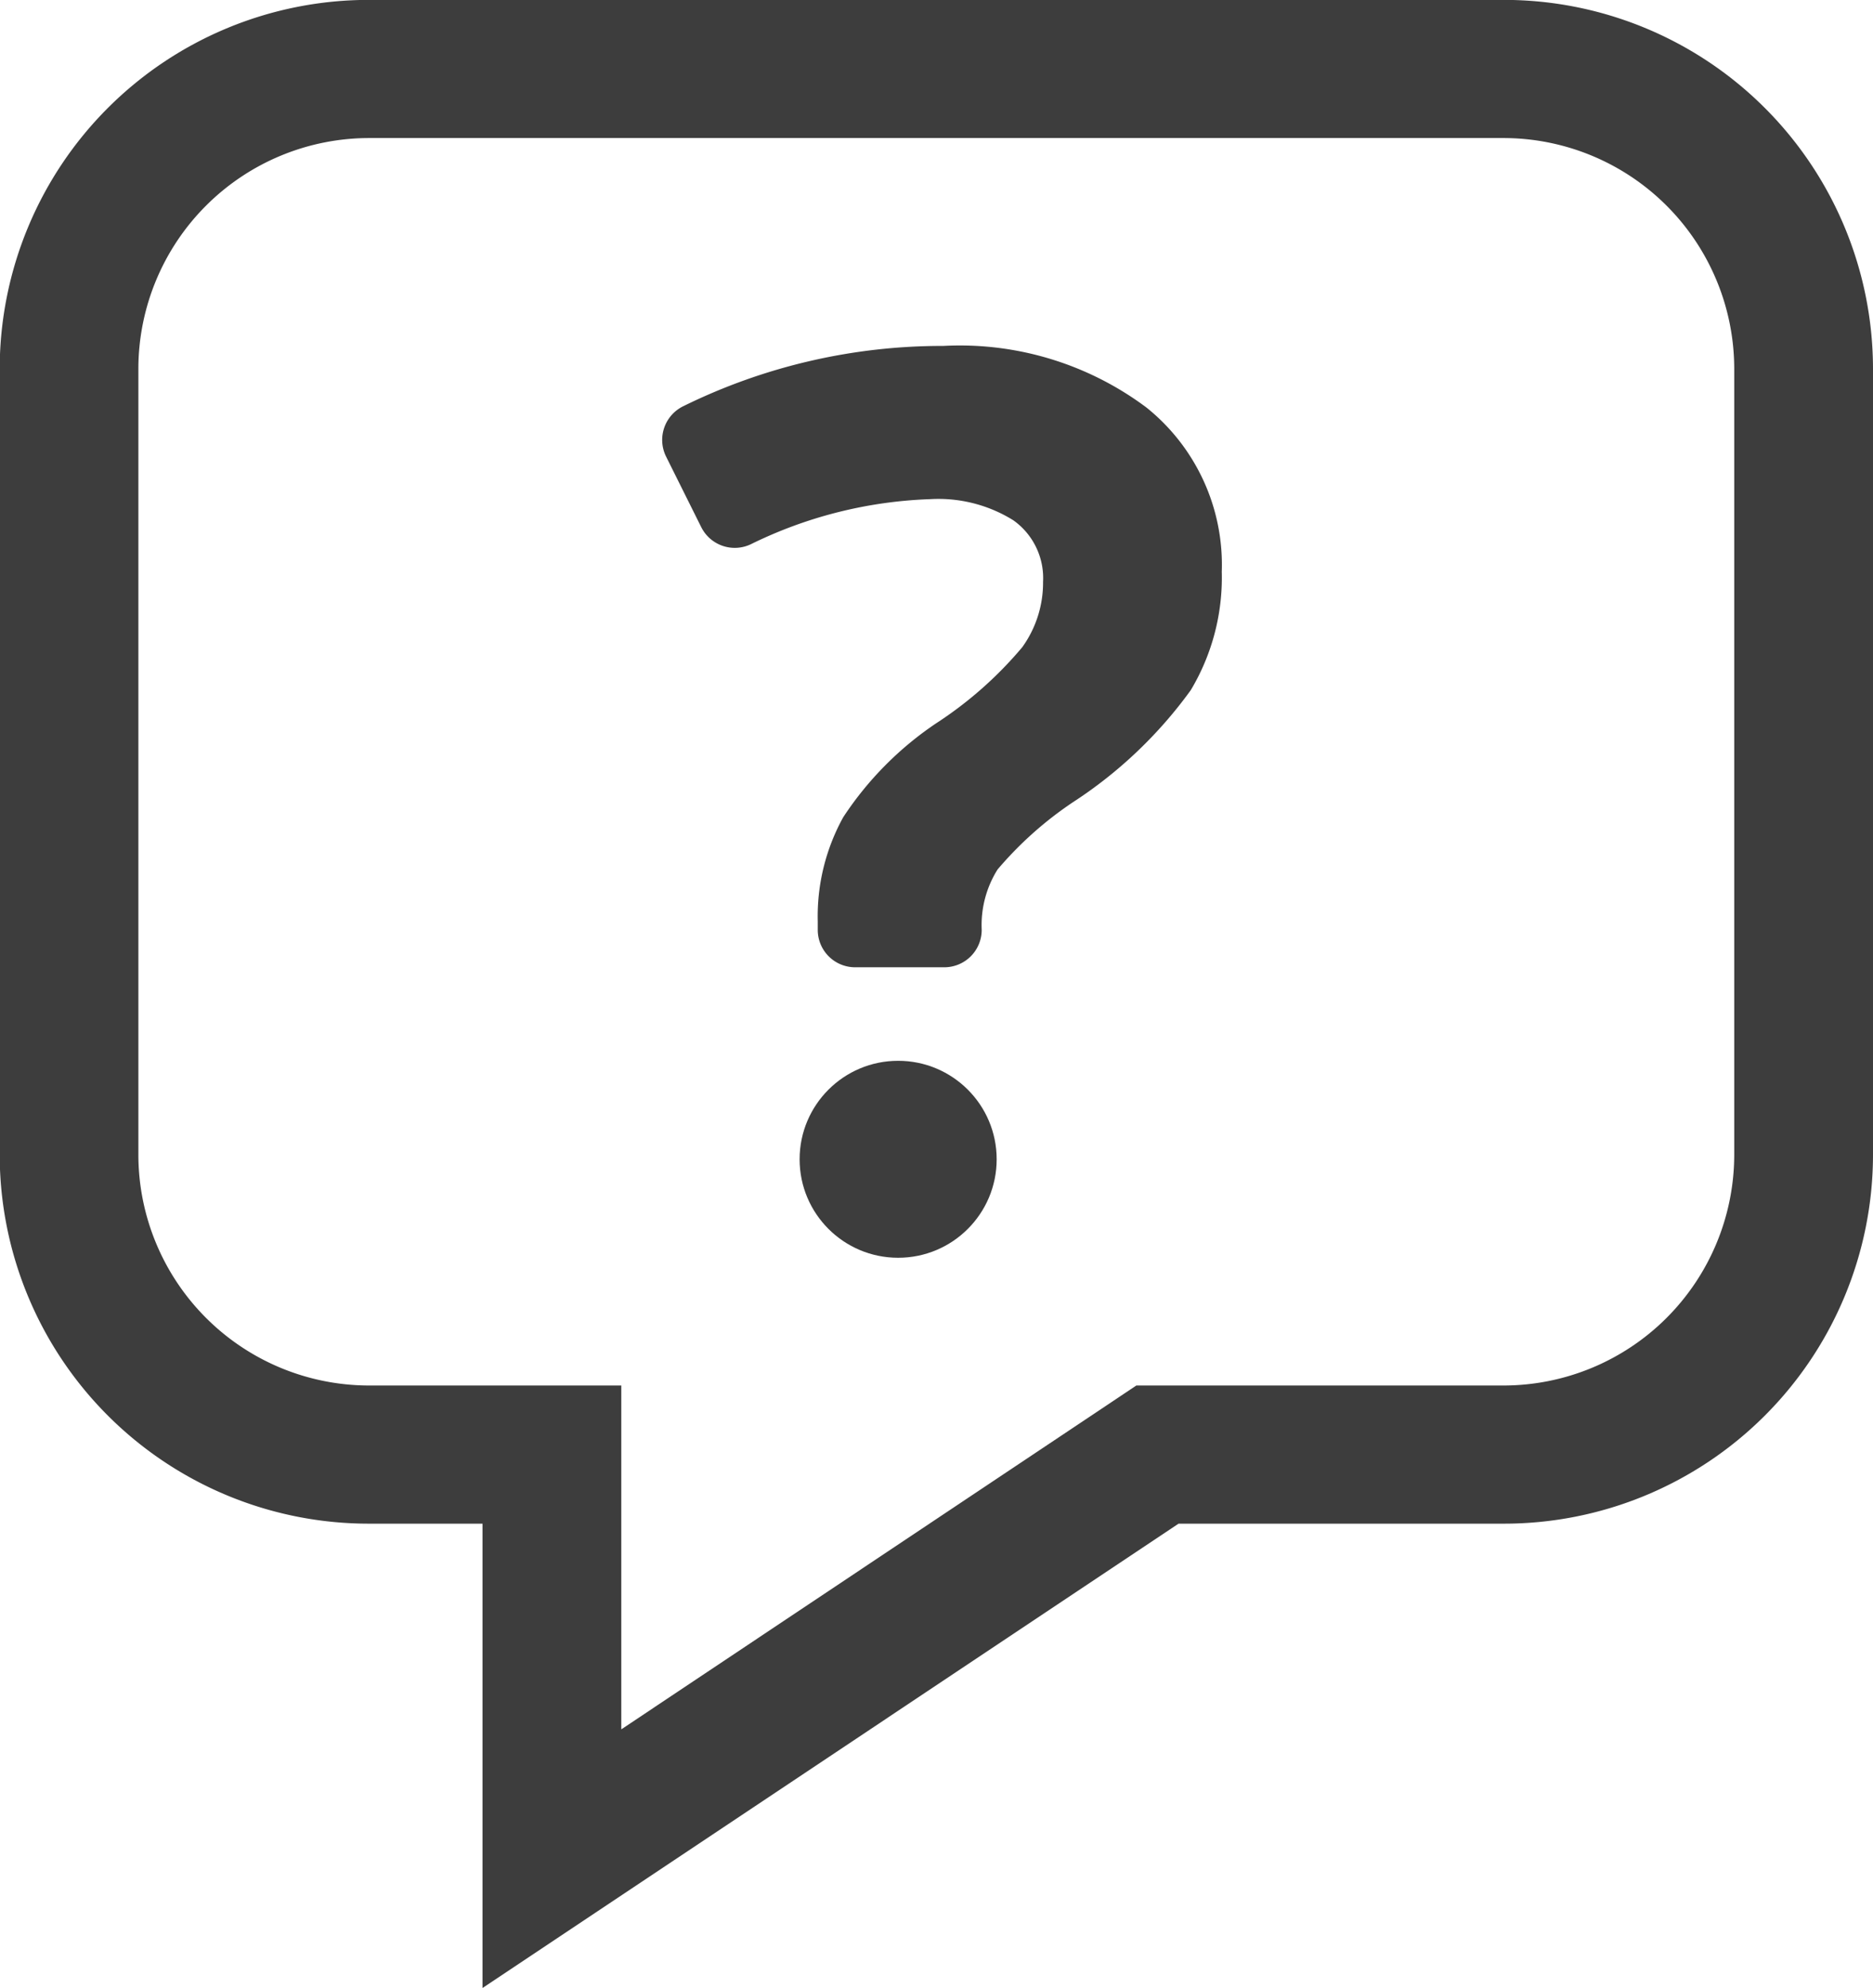 <svg id="preguntas" xmlns="http://www.w3.org/2000/svg" width="18.896" height="20.047" viewBox="0 0 18.896 20.047">
  <path id="Trazado_59" data-name="Trazado 59" d="M85.243,366.515H84.1A3.723,3.723,0,0,1,80.37,362.8v-7.935a3.723,3.723,0,0,1,3.731-3.714H95.535a3.723,3.723,0,0,1,3.731,3.714V362.8a3.723,3.723,0,0,1-3.731,3.714H92.26L85.242,371.2Z" transform="translate(-80.37 -351.151)" fill="none"/>
  <path id="Trazado_60" data-name="Trazado 60" d="M86.643,368.586l4.84-3.229.353-.236h3.7a2.329,2.329,0,0,0,2.332-2.321v-7.936a2.329,2.329,0,0,0-2.332-2.321H84.1a2.329,2.329,0,0,0-2.332,2.321V362.8a2.329,2.329,0,0,0,2.332,2.321h2.54v3.465m-1.4,2.61v-4.682H84.1a3.723,3.723,0,0,1-3.731-3.714v-7.936a3.723,3.723,0,0,1,3.731-3.714H95.537a3.723,3.723,0,0,1,3.731,3.714V362.8a3.723,3.723,0,0,1-3.731,3.714H92.262Z" transform="translate(-80.372 -351.151)" fill="#3d3d3d"/>
  <path id="Trazado_61" data-name="Trazado 61" d="M117.763,372.29a.378.378,0,0,0,.5.174,4.438,4.438,0,0,1,1.81-.455,1.43,1.43,0,0,1,.839.213.714.714,0,0,1,.3.621,1.112,1.112,0,0,1-.21.659,3.927,3.927,0,0,1-.867.766,3.369,3.369,0,0,0-.939.948,2.065,2.065,0,0,0-.257,1.048v.088a.377.377,0,0,0,.377.377h.9a.377.377,0,0,0,.377-.377,1.055,1.055,0,0,1,.16-.609,3.68,3.68,0,0,1,.76-.678,4.467,4.467,0,0,0,1.189-1.13,2.208,2.208,0,0,0,.313-1.193,2.032,2.032,0,0,0-.76-1.657,3.143,3.143,0,0,0-2.05-.621,5.908,5.908,0,0,0-2.623.608.378.378,0,0,0-.173.508Z" transform="translate(-110.689 -366.976)" fill="#3d3d3d"/>
  <ellipse id="Elipse_21" data-name="Elipse 21" cx="0.994" cy="0.993" rx="0.994" ry="0.993" transform="translate(8.067 10.696)" fill="#3d3d3d"/>
</svg>
